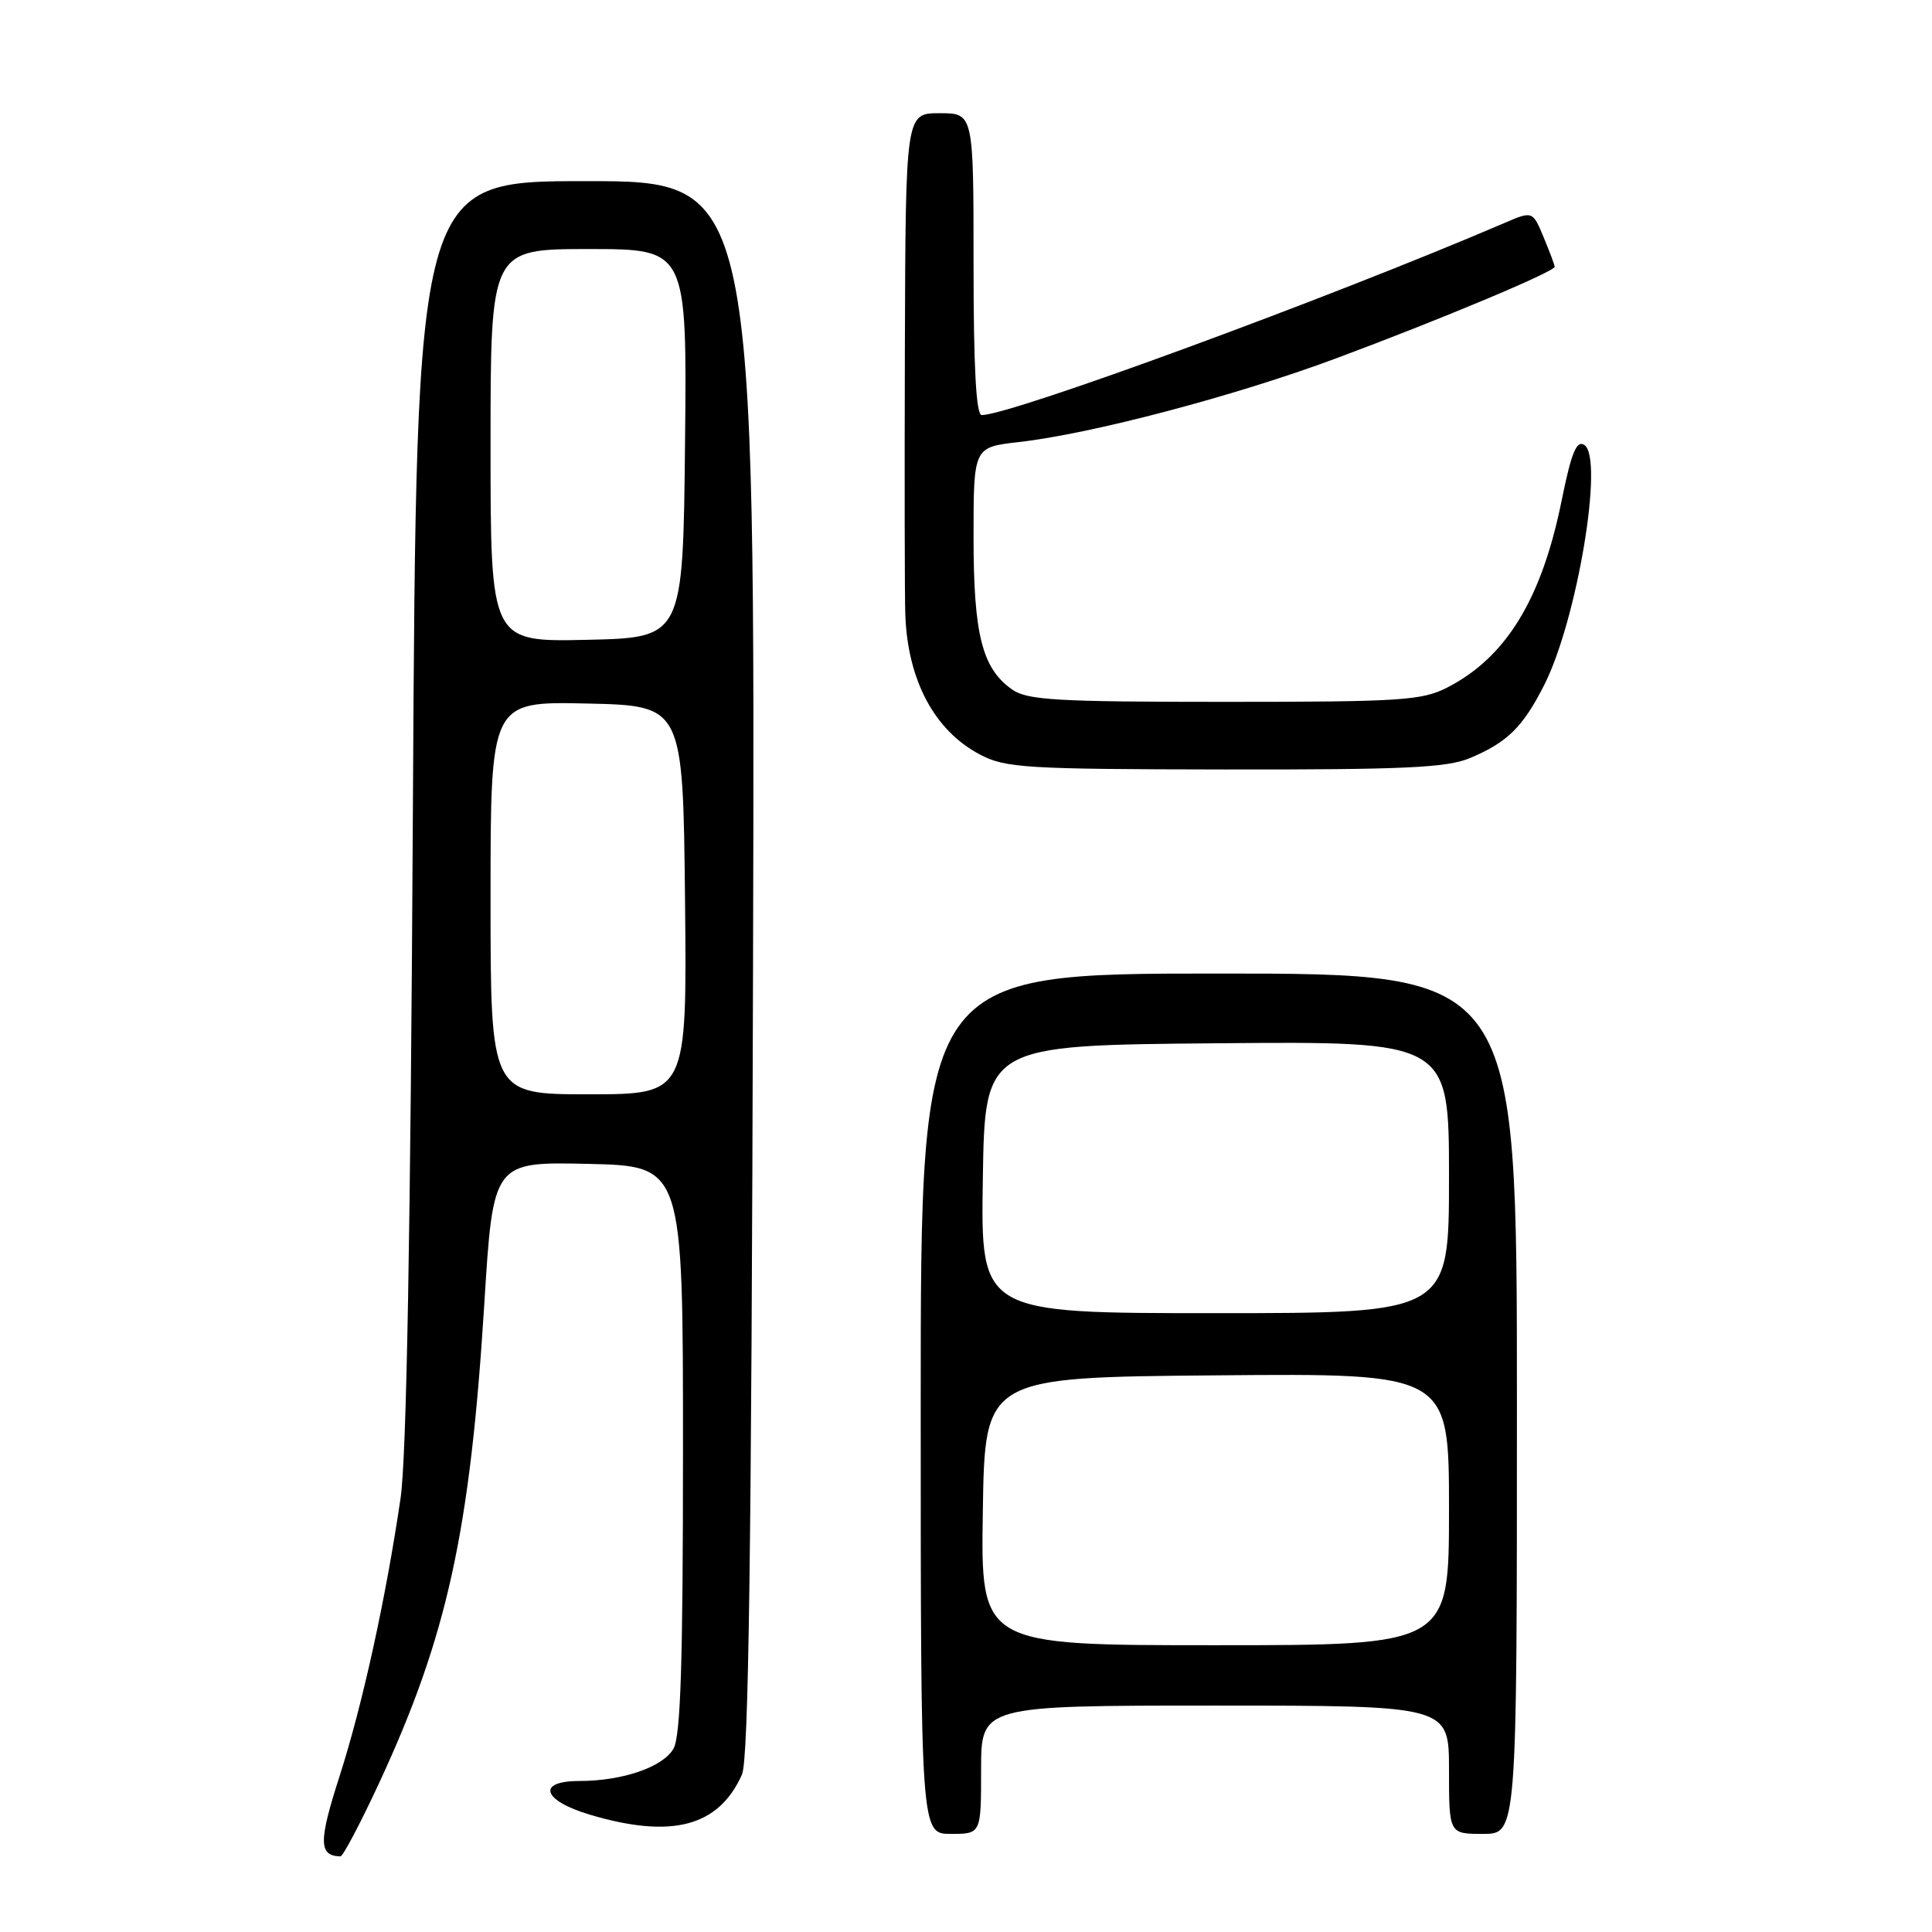 <?xml version="1.0" encoding="UTF-8" standalone="no"?>
<!DOCTYPE svg PUBLIC "-//W3C//DTD SVG 1.1//EN" "http://www.w3.org/Graphics/SVG/1.1/DTD/svg11.dtd" >
<svg xmlns="http://www.w3.org/2000/svg" xmlns:xlink="http://www.w3.org/1999/xlink" version="1.1" viewBox="0 0 256 256">
 <g >
 <path fill="currentColor"
d=" M 50.24 236.25 C 59.26 216.81 62.29 202.98 64.17 172.81 C 65.34 153.94 65.34 153.94 77.92 154.22 C 90.50 154.50 90.50 154.50 90.50 192.00 C 90.50 220.35 90.19 230.04 89.24 231.71 C 87.84 234.15 82.50 235.99 76.75 235.99 C 71.05 236.00 71.88 238.59 78.18 240.46 C 89.02 243.68 95.22 242.04 98.31 235.15 C 99.20 233.17 99.57 206.10 99.78 128.25 C 100.06 24.00 100.06 24.00 77.61 24.00 C 55.17 24.00 55.17 24.00 54.71 107.25 C 54.40 163.42 53.87 193.10 53.08 198.50 C 51.12 211.85 48.05 225.83 44.99 235.37 C 42.20 244.03 42.22 245.91 45.11 245.98 C 45.44 245.99 47.75 241.61 50.24 236.25 Z  M 130.00 234.50 C 130.00 226.00 130.00 226.00 161.00 226.00 C 192.00 226.00 192.00 226.00 192.00 234.50 C 192.00 243.00 192.00 243.00 196.50 243.00 C 201.00 243.00 201.00 243.00 201.00 186.00 C 201.00 129.00 201.00 129.00 161.50 129.00 C 122.00 129.00 122.00 129.00 122.00 186.00 C 122.00 243.00 122.00 243.00 126.00 243.00 C 130.00 243.00 130.00 243.00 130.00 234.50 Z  M 194.75 100.46 C 199.72 98.38 201.78 96.36 204.62 90.76 C 208.98 82.16 212.58 60.59 209.92 58.95 C 208.89 58.31 208.21 60.00 206.92 66.35 C 204.28 79.39 199.57 87.09 191.79 91.09 C 188.42 92.82 185.70 93.00 162.26 93.00 C 140.01 93.00 136.12 92.77 134.12 91.37 C 130.14 88.58 129.00 84.10 129.00 71.16 C 129.00 59.26 129.00 59.26 134.96 58.58 C 144.62 57.49 163.58 52.49 177.00 47.50 C 190.76 42.38 206.00 36.00 206.00 35.35 C 206.00 35.12 205.34 33.36 204.54 31.44 C 203.08 27.94 203.08 27.94 199.29 29.57 C 176.17 39.49 133.97 55.00 130.08 55.00 C 129.34 55.00 129.00 48.65 129.00 35.00 C 129.00 15.00 129.00 15.00 124.50 15.00 C 120.00 15.00 120.00 15.00 119.90 46.25 C 119.85 63.44 119.87 79.30 119.96 81.50 C 120.28 90.15 123.83 96.81 129.83 99.97 C 133.21 101.76 135.78 101.92 162.28 101.96 C 185.99 101.99 191.71 101.73 194.75 100.46 Z  M 65.00 118.97 C 65.00 92.94 65.00 92.94 77.75 93.22 C 90.50 93.50 90.50 93.50 90.77 119.25 C 91.03 145.00 91.03 145.00 78.02 145.00 C 65.00 145.00 65.00 145.00 65.00 118.97 Z  M 65.00 59.03 C 65.00 33.00 65.00 33.00 78.02 33.00 C 91.03 33.00 91.03 33.00 90.77 58.75 C 90.50 84.50 90.50 84.50 77.75 84.78 C 65.00 85.06 65.00 85.06 65.00 59.03 Z  M 130.23 200.25 C 130.50 182.50 130.50 182.50 161.25 182.24 C 192.00 181.97 192.00 181.97 192.00 199.99 C 192.00 218.00 192.00 218.00 160.98 218.00 C 129.95 218.00 129.95 218.00 130.23 200.25 Z  M 130.23 156.25 C 130.50 138.50 130.50 138.50 161.25 138.24 C 192.00 137.97 192.00 137.97 192.00 155.99 C 192.00 174.00 192.00 174.00 160.98 174.00 C 129.95 174.00 129.95 174.00 130.23 156.25 Z "/>
</g>
</svg>